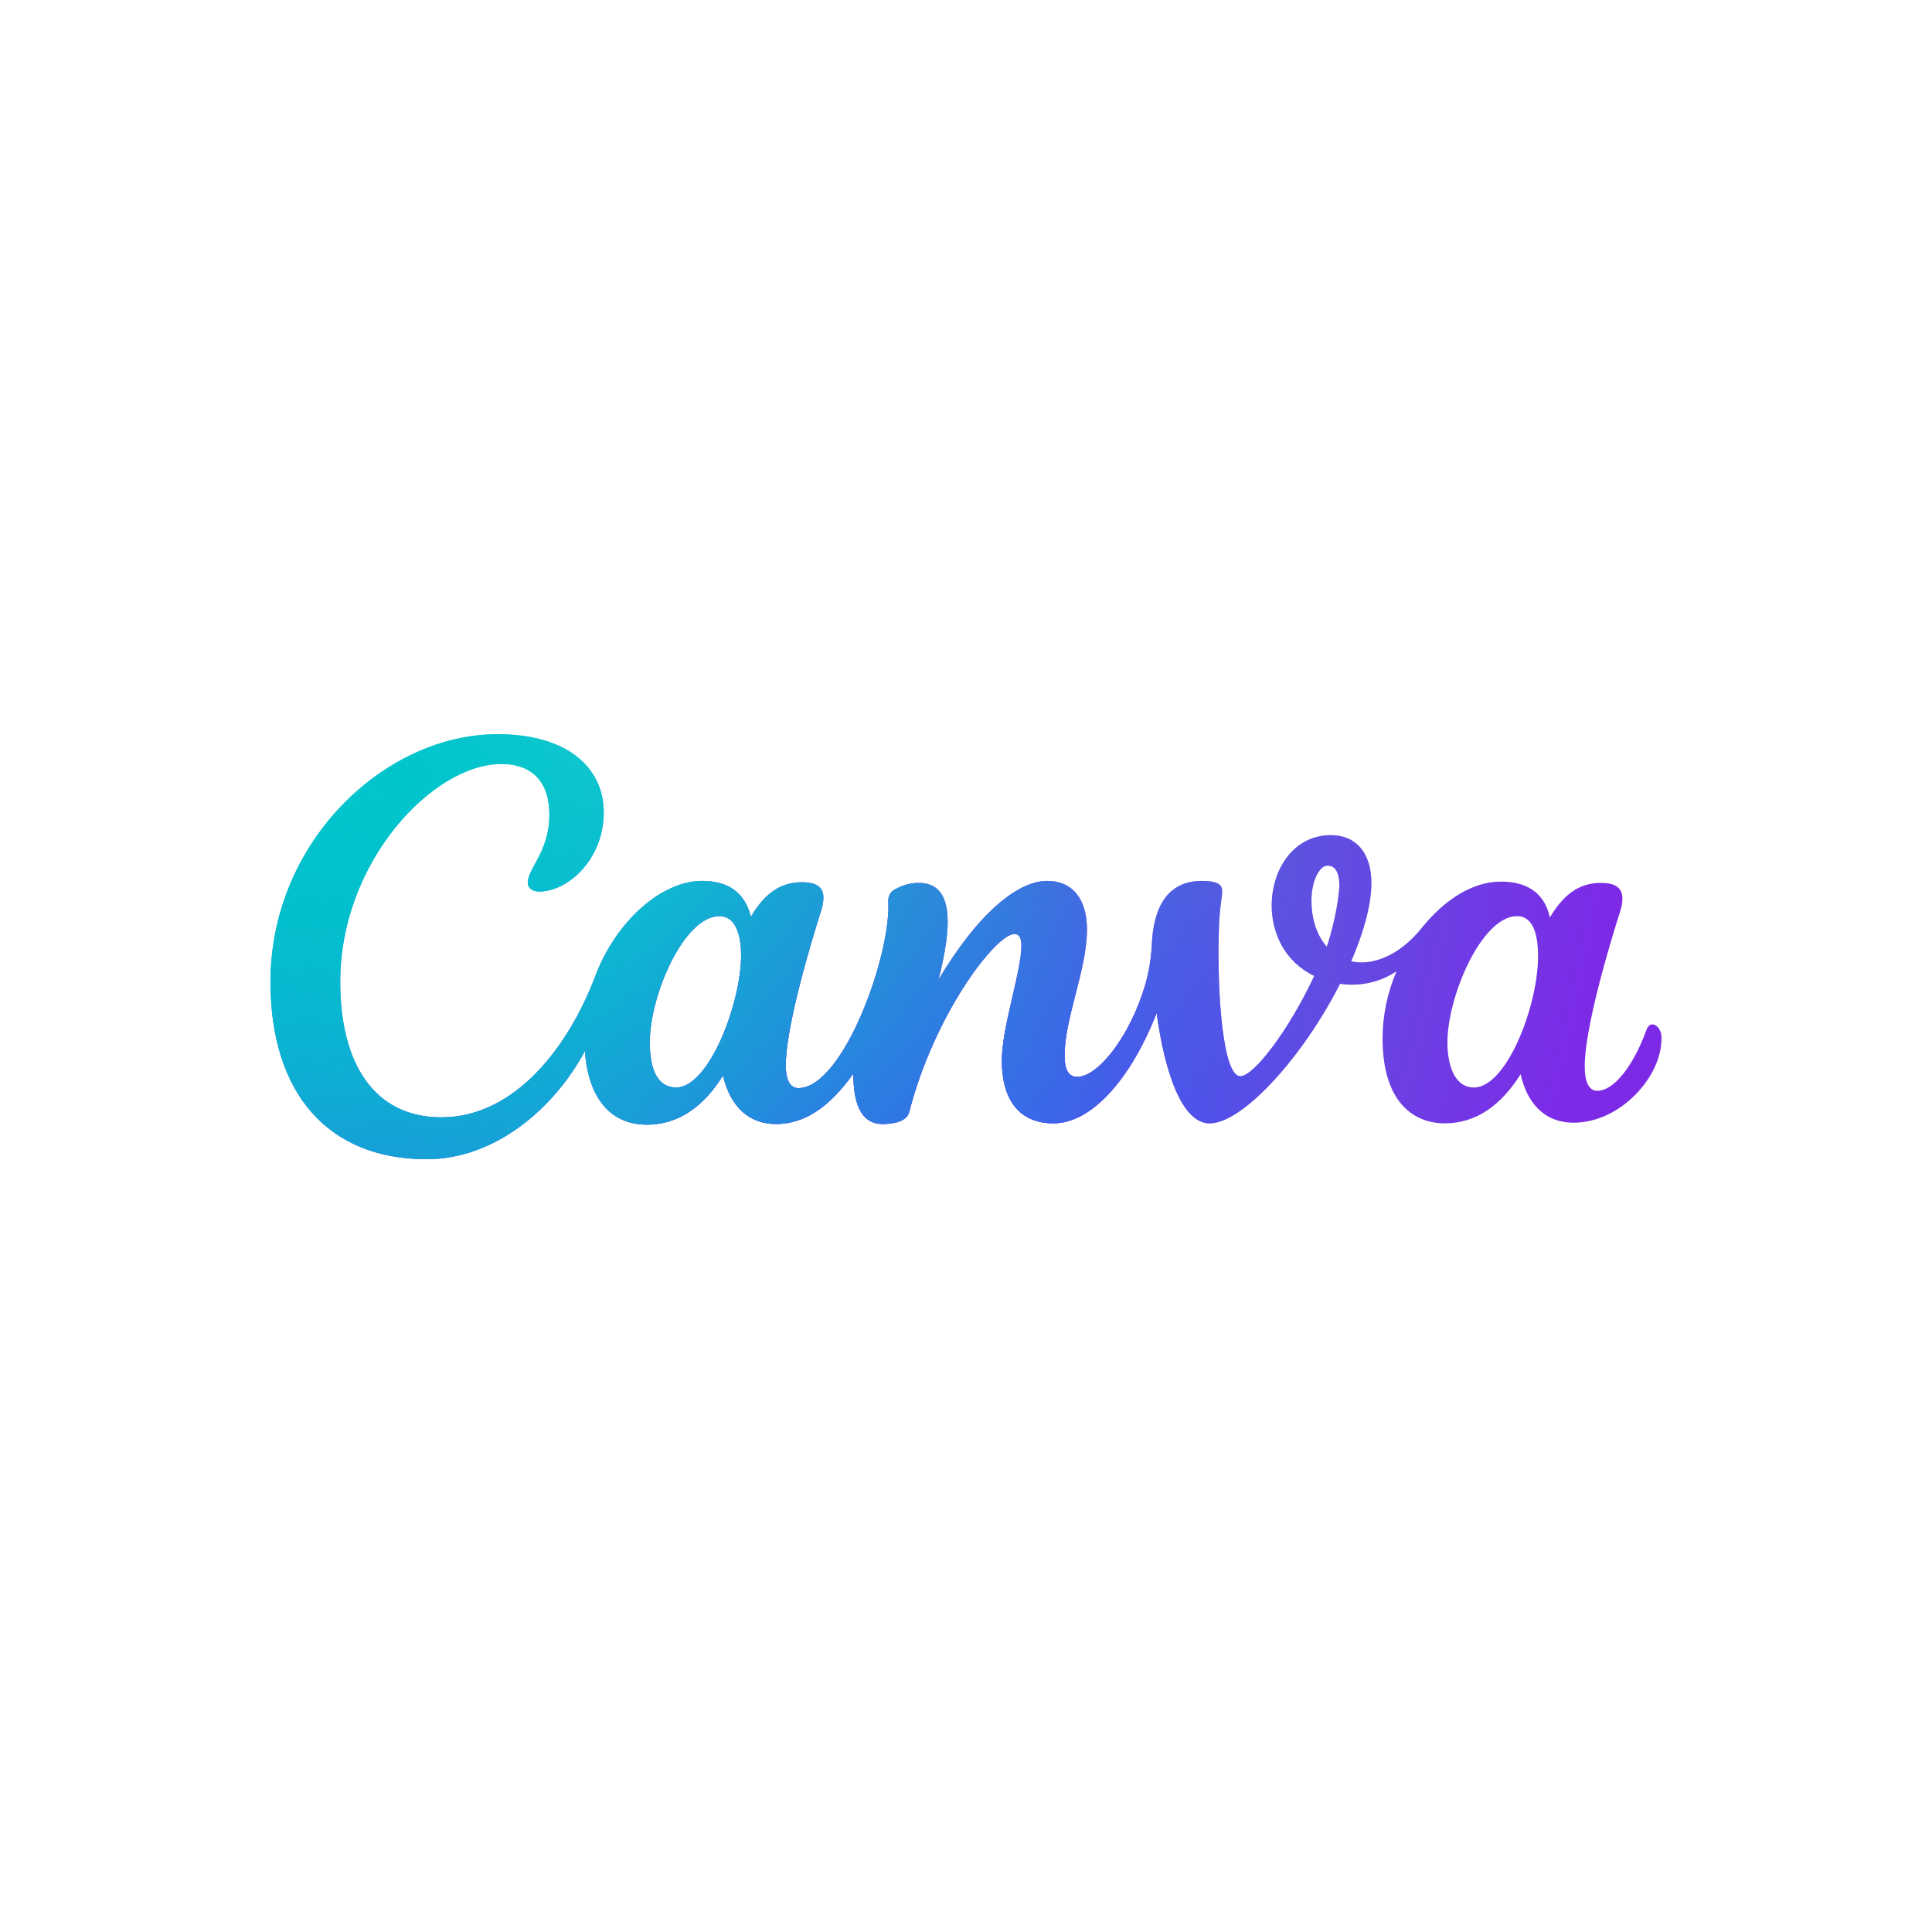 <svg width="50" height="50" viewBox="0 0 50 50" fill="none" xmlns="http://www.w3.org/2000/svg">
<path d="M42.764 26.511C42.71 26.511 42.655 26.545 42.619 26.631C42.258 27.628 41.753 28.23 41.338 28.23C41.104 28.23 41.013 27.972 41.013 27.594C41.013 26.614 41.627 24.534 41.934 23.572C41.97 23.452 41.988 23.348 41.988 23.262C41.988 22.988 41.825 22.85 41.428 22.85C41.013 22.85 40.544 23.005 40.111 23.744C39.967 23.091 39.498 22.816 38.848 22.816C38.108 22.816 37.386 23.28 36.791 24.019C36.196 24.758 35.492 24.998 34.969 24.878C35.347 24.002 35.492 23.331 35.492 22.85C35.492 22.077 35.095 21.613 34.445 21.613C33.471 21.613 32.911 22.506 32.911 23.434C32.911 24.156 33.254 24.895 34.012 25.256C33.381 26.614 32.46 27.852 32.099 27.852C31.648 27.852 31.504 25.738 31.54 24.225C31.558 23.366 31.63 23.314 31.63 23.056C31.63 22.902 31.522 22.798 31.107 22.798C30.151 22.798 29.844 23.572 29.808 24.466C29.79 24.809 29.736 25.136 29.645 25.462C29.249 26.82 28.419 27.869 27.877 27.869C27.625 27.869 27.552 27.628 27.552 27.319C27.552 26.339 28.13 25.102 28.13 24.053C28.13 23.28 27.769 22.798 27.101 22.798C26.307 22.798 25.279 23.692 24.286 25.359C24.611 24.087 24.738 22.85 23.781 22.85C23.565 22.85 23.366 22.902 23.186 23.005C23.059 23.056 22.987 23.177 22.987 23.314C23.077 24.672 21.832 28.161 20.66 28.161C20.443 28.161 20.335 27.938 20.335 27.577C20.335 26.597 20.948 24.517 21.255 23.555C21.291 23.434 21.309 23.331 21.309 23.228C21.309 22.97 21.147 22.833 20.75 22.833C20.335 22.833 19.866 22.988 19.433 23.727C19.27 23.073 18.819 22.798 18.169 22.798C17.105 22.798 15.932 23.864 15.409 25.256C14.705 27.113 13.316 28.917 11.421 28.917C9.707 28.917 8.804 27.559 8.804 25.411C8.804 22.3 11.204 19.773 12.973 19.773C13.821 19.773 14.218 20.289 14.218 21.08C14.218 22.042 13.658 22.472 13.658 22.85C13.658 22.953 13.748 23.073 13.947 23.073C14.723 23.073 15.625 22.214 15.625 21.028C15.625 19.842 14.651 19 12.882 19C9.941 19 7 21.802 7 25.411C7 28.281 8.48 30 11.042 30C12.792 30 14.326 28.711 15.138 27.198C15.228 28.453 15.824 29.106 16.744 29.106C17.556 29.106 18.206 28.642 18.711 27.834C18.909 28.677 19.414 29.089 20.082 29.089C20.84 29.089 21.489 28.625 22.085 27.783C22.085 28.453 22.229 29.089 22.843 29.089C23.132 29.089 23.474 29.02 23.529 28.78C24.178 26.253 25.766 24.173 26.253 24.173C26.398 24.173 26.434 24.311 26.434 24.466C26.434 25.153 25.928 26.562 25.928 27.456C25.928 28.436 26.361 29.072 27.264 29.072C28.256 29.072 29.267 27.92 29.934 26.219C30.151 27.8 30.602 29.072 31.306 29.072C32.172 29.072 33.742 27.319 34.68 25.462C35.041 25.514 35.6 25.497 36.142 25.136C35.907 25.686 35.781 26.288 35.781 26.872C35.781 28.591 36.647 29.072 37.386 29.072C38.199 29.072 38.848 28.608 39.353 27.8C39.516 28.522 39.949 29.055 40.725 29.055C41.934 29.055 42.998 27.869 42.998 26.889C43.016 26.683 42.89 26.511 42.764 26.511ZM17.502 28.144C17.015 28.144 16.816 27.68 16.816 26.975C16.816 25.755 17.7 23.709 18.62 23.709C19.017 23.709 19.18 24.156 19.18 24.723C19.18 25.961 18.35 28.144 17.502 28.144ZM34.337 24.5C34.048 24.173 33.94 23.709 33.94 23.314C33.94 22.816 34.139 22.403 34.355 22.403C34.572 22.403 34.662 22.609 34.662 22.919C34.644 23.4 34.463 24.139 34.337 24.5ZM38.144 28.144C37.657 28.144 37.459 27.594 37.459 26.975C37.459 25.789 38.343 23.709 39.263 23.709C39.66 23.709 39.804 24.156 39.804 24.723C39.822 25.961 39.011 28.144 38.144 28.144Z" fill="url(#paint0_linear_727_8375)"/>
<path d="M42.764 26.511C42.71 26.511 42.655 26.545 42.619 26.631C42.258 27.628 41.753 28.23 41.338 28.23C41.104 28.23 41.013 27.972 41.013 27.594C41.013 26.614 41.627 24.534 41.934 23.572C41.97 23.452 41.988 23.348 41.988 23.262C41.988 22.988 41.825 22.85 41.428 22.85C41.013 22.85 40.544 23.005 40.111 23.744C39.967 23.091 39.498 22.816 38.848 22.816C38.108 22.816 37.386 23.28 36.791 24.019C36.196 24.758 35.492 24.998 34.969 24.878C35.347 24.002 35.492 23.331 35.492 22.85C35.492 22.077 35.095 21.613 34.445 21.613C33.471 21.613 32.911 22.506 32.911 23.434C32.911 24.156 33.254 24.895 34.012 25.256C33.381 26.614 32.46 27.852 32.099 27.852C31.648 27.852 31.504 25.738 31.54 24.225C31.558 23.366 31.63 23.314 31.63 23.056C31.63 22.902 31.522 22.798 31.107 22.798C30.151 22.798 29.844 23.572 29.808 24.466C29.79 24.809 29.736 25.136 29.645 25.462C29.249 26.82 28.419 27.869 27.877 27.869C27.625 27.869 27.552 27.628 27.552 27.319C27.552 26.339 28.13 25.102 28.13 24.053C28.13 23.28 27.769 22.798 27.101 22.798C26.307 22.798 25.279 23.692 24.286 25.359C24.611 24.087 24.738 22.85 23.781 22.85C23.565 22.85 23.366 22.902 23.186 23.005C23.059 23.056 22.987 23.177 22.987 23.314C23.077 24.672 21.832 28.161 20.66 28.161C20.443 28.161 20.335 27.938 20.335 27.577C20.335 26.597 20.948 24.517 21.255 23.555C21.291 23.434 21.309 23.331 21.309 23.228C21.309 22.97 21.147 22.833 20.75 22.833C20.335 22.833 19.866 22.988 19.433 23.727C19.27 23.073 18.819 22.798 18.169 22.798C17.105 22.798 15.932 23.864 15.409 25.256C14.705 27.113 13.316 28.917 11.421 28.917C9.707 28.917 8.804 27.559 8.804 25.411C8.804 22.3 11.204 19.773 12.973 19.773C13.821 19.773 14.218 20.289 14.218 21.08C14.218 22.042 13.658 22.472 13.658 22.85C13.658 22.953 13.748 23.073 13.947 23.073C14.723 23.073 15.625 22.214 15.625 21.028C15.625 19.842 14.651 19 12.882 19C9.941 19 7 21.802 7 25.411C7 28.281 8.48 30 11.042 30C12.792 30 14.326 28.711 15.138 27.198C15.228 28.453 15.824 29.106 16.744 29.106C17.556 29.106 18.206 28.642 18.711 27.834C18.909 28.677 19.414 29.089 20.082 29.089C20.84 29.089 21.489 28.625 22.085 27.783C22.085 28.453 22.229 29.089 22.843 29.089C23.132 29.089 23.474 29.02 23.529 28.78C24.178 26.253 25.766 24.173 26.253 24.173C26.398 24.173 26.434 24.311 26.434 24.466C26.434 25.153 25.928 26.562 25.928 27.456C25.928 28.436 26.361 29.072 27.264 29.072C28.256 29.072 29.267 27.92 29.934 26.219C30.151 27.8 30.602 29.072 31.306 29.072C32.172 29.072 33.742 27.319 34.68 25.462C35.041 25.514 35.6 25.497 36.142 25.136C35.907 25.686 35.781 26.288 35.781 26.872C35.781 28.591 36.647 29.072 37.386 29.072C38.199 29.072 38.848 28.608 39.353 27.8C39.516 28.522 39.949 29.055 40.725 29.055C41.934 29.055 42.998 27.869 42.998 26.889C43.016 26.683 42.89 26.511 42.764 26.511ZM17.502 28.144C17.015 28.144 16.816 27.68 16.816 26.975C16.816 25.755 17.7 23.709 18.62 23.709C19.017 23.709 19.18 24.156 19.18 24.723C19.18 25.961 18.35 28.144 17.502 28.144ZM34.337 24.5C34.048 24.173 33.94 23.709 33.94 23.314C33.94 22.816 34.139 22.403 34.355 22.403C34.572 22.403 34.662 22.609 34.662 22.919C34.644 23.4 34.463 24.139 34.337 24.5ZM38.144 28.144C37.657 28.144 37.459 27.594 37.459 26.975C37.459 25.789 38.343 23.709 39.263 23.709C39.66 23.709 39.804 24.156 39.804 24.723C39.822 25.961 39.011 28.144 38.144 28.144Z" fill="url(#paint1_radial_727_8375)"/>
<path d="M42.764 26.511C42.71 26.511 42.655 26.545 42.619 26.631C42.258 27.628 41.753 28.23 41.338 28.23C41.104 28.23 41.013 27.972 41.013 27.594C41.013 26.614 41.627 24.534 41.934 23.572C41.97 23.452 41.988 23.348 41.988 23.262C41.988 22.988 41.825 22.85 41.428 22.85C41.013 22.85 40.544 23.005 40.111 23.744C39.967 23.091 39.498 22.816 38.848 22.816C38.108 22.816 37.386 23.28 36.791 24.019C36.196 24.758 35.492 24.998 34.969 24.878C35.347 24.002 35.492 23.331 35.492 22.85C35.492 22.077 35.095 21.613 34.445 21.613C33.471 21.613 32.911 22.506 32.911 23.434C32.911 24.156 33.254 24.895 34.012 25.256C33.381 26.614 32.46 27.852 32.099 27.852C31.648 27.852 31.504 25.738 31.54 24.225C31.558 23.366 31.63 23.314 31.63 23.056C31.63 22.902 31.522 22.798 31.107 22.798C30.151 22.798 29.844 23.572 29.808 24.466C29.79 24.809 29.736 25.136 29.645 25.462C29.249 26.82 28.419 27.869 27.877 27.869C27.625 27.869 27.552 27.628 27.552 27.319C27.552 26.339 28.13 25.102 28.13 24.053C28.13 23.28 27.769 22.798 27.101 22.798C26.307 22.798 25.279 23.692 24.286 25.359C24.611 24.087 24.738 22.85 23.781 22.85C23.565 22.85 23.366 22.902 23.186 23.005C23.059 23.056 22.987 23.177 22.987 23.314C23.077 24.672 21.832 28.161 20.66 28.161C20.443 28.161 20.335 27.938 20.335 27.577C20.335 26.597 20.948 24.517 21.255 23.555C21.291 23.434 21.309 23.331 21.309 23.228C21.309 22.97 21.147 22.833 20.75 22.833C20.335 22.833 19.866 22.988 19.433 23.727C19.27 23.073 18.819 22.798 18.169 22.798C17.105 22.798 15.932 23.864 15.409 25.256C14.705 27.113 13.316 28.917 11.421 28.917C9.707 28.917 8.804 27.559 8.804 25.411C8.804 22.3 11.204 19.773 12.973 19.773C13.821 19.773 14.218 20.289 14.218 21.08C14.218 22.042 13.658 22.472 13.658 22.85C13.658 22.953 13.748 23.073 13.947 23.073C14.723 23.073 15.625 22.214 15.625 21.028C15.625 19.842 14.651 19 12.882 19C9.941 19 7 21.802 7 25.411C7 28.281 8.48 30 11.042 30C12.792 30 14.326 28.711 15.138 27.198C15.228 28.453 15.824 29.106 16.744 29.106C17.556 29.106 18.206 28.642 18.711 27.834C18.909 28.677 19.414 29.089 20.082 29.089C20.84 29.089 21.489 28.625 22.085 27.783C22.085 28.453 22.229 29.089 22.843 29.089C23.132 29.089 23.474 29.02 23.529 28.78C24.178 26.253 25.766 24.173 26.253 24.173C26.398 24.173 26.434 24.311 26.434 24.466C26.434 25.153 25.928 26.562 25.928 27.456C25.928 28.436 26.361 29.072 27.264 29.072C28.256 29.072 29.267 27.92 29.934 26.219C30.151 27.8 30.602 29.072 31.306 29.072C32.172 29.072 33.742 27.319 34.68 25.462C35.041 25.514 35.6 25.497 36.142 25.136C35.907 25.686 35.781 26.288 35.781 26.872C35.781 28.591 36.647 29.072 37.386 29.072C38.199 29.072 38.848 28.608 39.353 27.8C39.516 28.522 39.949 29.055 40.725 29.055C41.934 29.055 42.998 27.869 42.998 26.889C43.016 26.683 42.89 26.511 42.764 26.511ZM17.502 28.144C17.015 28.144 16.816 27.68 16.816 26.975C16.816 25.755 17.7 23.709 18.62 23.709C19.017 23.709 19.18 24.156 19.18 24.723C19.18 25.961 18.35 28.144 17.502 28.144ZM34.337 24.5C34.048 24.173 33.94 23.709 33.94 23.314C33.94 22.816 34.139 22.403 34.355 22.403C34.572 22.403 34.662 22.609 34.662 22.919C34.644 23.4 34.463 24.139 34.337 24.5ZM38.144 28.144C37.657 28.144 37.459 27.594 37.459 26.975C37.459 25.789 38.343 23.709 39.263 23.709C39.66 23.709 39.804 24.156 39.804 24.723C39.822 25.961 39.011 28.144 38.144 28.144Z" fill="url(#paint2_radial_727_8375)"/>
<path d="M42.764 26.511C42.71 26.511 42.655 26.545 42.619 26.631C42.258 27.628 41.753 28.23 41.338 28.23C41.104 28.23 41.013 27.972 41.013 27.594C41.013 26.614 41.627 24.534 41.934 23.572C41.97 23.452 41.988 23.348 41.988 23.262C41.988 22.988 41.825 22.85 41.428 22.85C41.013 22.85 40.544 23.005 40.111 23.744C39.967 23.091 39.498 22.816 38.848 22.816C38.108 22.816 37.386 23.28 36.791 24.019C36.196 24.758 35.492 24.998 34.969 24.878C35.347 24.002 35.492 23.331 35.492 22.85C35.492 22.077 35.095 21.613 34.445 21.613C33.471 21.613 32.911 22.506 32.911 23.434C32.911 24.156 33.254 24.895 34.012 25.256C33.381 26.614 32.46 27.852 32.099 27.852C31.648 27.852 31.504 25.738 31.54 24.225C31.558 23.366 31.63 23.314 31.63 23.056C31.63 22.902 31.522 22.798 31.107 22.798C30.151 22.798 29.844 23.572 29.808 24.466C29.79 24.809 29.736 25.136 29.645 25.462C29.249 26.82 28.419 27.869 27.877 27.869C27.625 27.869 27.552 27.628 27.552 27.319C27.552 26.339 28.13 25.102 28.13 24.053C28.13 23.28 27.769 22.798 27.101 22.798C26.307 22.798 25.279 23.692 24.286 25.359C24.611 24.087 24.738 22.85 23.781 22.85C23.565 22.85 23.366 22.902 23.186 23.005C23.059 23.056 22.987 23.177 22.987 23.314C23.077 24.672 21.832 28.161 20.66 28.161C20.443 28.161 20.335 27.938 20.335 27.577C20.335 26.597 20.948 24.517 21.255 23.555C21.291 23.434 21.309 23.331 21.309 23.228C21.309 22.97 21.147 22.833 20.75 22.833C20.335 22.833 19.866 22.988 19.433 23.727C19.27 23.073 18.819 22.798 18.169 22.798C17.105 22.798 15.932 23.864 15.409 25.256C14.705 27.113 13.316 28.917 11.421 28.917C9.707 28.917 8.804 27.559 8.804 25.411C8.804 22.3 11.204 19.773 12.973 19.773C13.821 19.773 14.218 20.289 14.218 21.08C14.218 22.042 13.658 22.472 13.658 22.85C13.658 22.953 13.748 23.073 13.947 23.073C14.723 23.073 15.625 22.214 15.625 21.028C15.625 19.842 14.651 19 12.882 19C9.941 19 7 21.802 7 25.411C7 28.281 8.48 30 11.042 30C12.792 30 14.326 28.711 15.138 27.198C15.228 28.453 15.824 29.106 16.744 29.106C17.556 29.106 18.206 28.642 18.711 27.834C18.909 28.677 19.414 29.089 20.082 29.089C20.84 29.089 21.489 28.625 22.085 27.783C22.085 28.453 22.229 29.089 22.843 29.089C23.132 29.089 23.474 29.02 23.529 28.78C24.178 26.253 25.766 24.173 26.253 24.173C26.398 24.173 26.434 24.311 26.434 24.466C26.434 25.153 25.928 26.562 25.928 27.456C25.928 28.436 26.361 29.072 27.264 29.072C28.256 29.072 29.267 27.92 29.934 26.219C30.151 27.8 30.602 29.072 31.306 29.072C32.172 29.072 33.742 27.319 34.68 25.462C35.041 25.514 35.6 25.497 36.142 25.136C35.907 25.686 35.781 26.288 35.781 26.872C35.781 28.591 36.647 29.072 37.386 29.072C38.199 29.072 38.848 28.608 39.353 27.8C39.516 28.522 39.949 29.055 40.725 29.055C41.934 29.055 42.998 27.869 42.998 26.889C43.016 26.683 42.89 26.511 42.764 26.511ZM17.502 28.144C17.015 28.144 16.816 27.68 16.816 26.975C16.816 25.755 17.7 23.709 18.62 23.709C19.017 23.709 19.18 24.156 19.18 24.723C19.18 25.961 18.35 28.144 17.502 28.144ZM34.337 24.5C34.048 24.173 33.94 23.709 33.94 23.314C33.94 22.816 34.139 22.403 34.355 22.403C34.572 22.403 34.662 22.609 34.662 22.919C34.644 23.4 34.463 24.139 34.337 24.5ZM38.144 28.144C37.657 28.144 37.459 27.594 37.459 26.975C37.459 25.789 38.343 23.709 39.263 23.709C39.66 23.709 39.804 24.156 39.804 24.723C39.822 25.961 39.011 28.144 38.144 28.144Z" fill="url(#paint3_radial_727_8375)"/>
<path d="M42.764 26.511C42.71 26.511 42.655 26.545 42.619 26.631C42.258 27.628 41.753 28.23 41.338 28.23C41.104 28.23 41.013 27.972 41.013 27.594C41.013 26.614 41.627 24.534 41.934 23.572C41.97 23.452 41.988 23.348 41.988 23.262C41.988 22.988 41.825 22.85 41.428 22.85C41.013 22.85 40.544 23.005 40.111 23.744C39.967 23.091 39.498 22.816 38.848 22.816C38.108 22.816 37.386 23.28 36.791 24.019C36.196 24.758 35.492 24.998 34.969 24.878C35.347 24.002 35.492 23.331 35.492 22.85C35.492 22.077 35.095 21.613 34.445 21.613C33.471 21.613 32.911 22.506 32.911 23.434C32.911 24.156 33.254 24.895 34.012 25.256C33.381 26.614 32.46 27.852 32.099 27.852C31.648 27.852 31.504 25.738 31.54 24.225C31.558 23.366 31.63 23.314 31.63 23.056C31.63 22.902 31.522 22.798 31.107 22.798C30.151 22.798 29.844 23.572 29.808 24.466C29.79 24.809 29.736 25.136 29.645 25.462C29.249 26.82 28.419 27.869 27.877 27.869C27.625 27.869 27.552 27.628 27.552 27.319C27.552 26.339 28.13 25.102 28.13 24.053C28.13 23.28 27.769 22.798 27.101 22.798C26.307 22.798 25.279 23.692 24.286 25.359C24.611 24.087 24.738 22.85 23.781 22.85C23.565 22.85 23.366 22.902 23.186 23.005C23.059 23.056 22.987 23.177 22.987 23.314C23.077 24.672 21.832 28.161 20.66 28.161C20.443 28.161 20.335 27.938 20.335 27.577C20.335 26.597 20.948 24.517 21.255 23.555C21.291 23.434 21.309 23.331 21.309 23.228C21.309 22.97 21.147 22.833 20.75 22.833C20.335 22.833 19.866 22.988 19.433 23.727C19.27 23.073 18.819 22.798 18.169 22.798C17.105 22.798 15.932 23.864 15.409 25.256C14.705 27.113 13.316 28.917 11.421 28.917C9.707 28.917 8.804 27.559 8.804 25.411C8.804 22.3 11.204 19.773 12.973 19.773C13.821 19.773 14.218 20.289 14.218 21.08C14.218 22.042 13.658 22.472 13.658 22.85C13.658 22.953 13.748 23.073 13.947 23.073C14.723 23.073 15.625 22.214 15.625 21.028C15.625 19.842 14.651 19 12.882 19C9.941 19 7 21.802 7 25.411C7 28.281 8.48 30 11.042 30C12.792 30 14.326 28.711 15.138 27.198C15.228 28.453 15.824 29.106 16.744 29.106C17.556 29.106 18.206 28.642 18.711 27.834C18.909 28.677 19.414 29.089 20.082 29.089C20.84 29.089 21.489 28.625 22.085 27.783C22.085 28.453 22.229 29.089 22.843 29.089C23.132 29.089 23.474 29.02 23.529 28.78C24.178 26.253 25.766 24.173 26.253 24.173C26.398 24.173 26.434 24.311 26.434 24.466C26.434 25.153 25.928 26.562 25.928 27.456C25.928 28.436 26.361 29.072 27.264 29.072C28.256 29.072 29.267 27.92 29.934 26.219C30.151 27.8 30.602 29.072 31.306 29.072C32.172 29.072 33.742 27.319 34.68 25.462C35.041 25.514 35.6 25.497 36.142 25.136C35.907 25.686 35.781 26.288 35.781 26.872C35.781 28.591 36.647 29.072 37.386 29.072C38.199 29.072 38.848 28.608 39.353 27.8C39.516 28.522 39.949 29.055 40.725 29.055C41.934 29.055 42.998 27.869 42.998 26.889C43.016 26.683 42.89 26.511 42.764 26.511ZM17.502 28.144C17.015 28.144 16.816 27.68 16.816 26.975C16.816 25.755 17.7 23.709 18.62 23.709C19.017 23.709 19.18 24.156 19.18 24.723C19.18 25.961 18.35 28.144 17.502 28.144ZM34.337 24.5C34.048 24.173 33.94 23.709 33.94 23.314C33.94 22.816 34.139 22.403 34.355 22.403C34.572 22.403 34.662 22.609 34.662 22.919C34.644 23.4 34.463 24.139 34.337 24.5ZM38.144 28.144C37.657 28.144 37.459 27.594 37.459 26.975C37.459 25.789 38.343 23.709 39.263 23.709C39.66 23.709 39.804 24.156 39.804 24.723C39.822 25.961 39.011 28.144 38.144 28.144Z" fill="url(#paint4_radial_727_8375)"/>
<path d="M42.764 26.511C42.71 26.511 42.655 26.545 42.619 26.631C42.258 27.628 41.753 28.23 41.338 28.23C41.104 28.23 41.013 27.972 41.013 27.594C41.013 26.614 41.627 24.534 41.934 23.572C41.97 23.452 41.988 23.348 41.988 23.262C41.988 22.988 41.825 22.85 41.428 22.85C41.013 22.85 40.544 23.005 40.111 23.744C39.967 23.091 39.498 22.816 38.848 22.816C38.108 22.816 37.386 23.28 36.791 24.019C36.196 24.758 35.492 24.998 34.969 24.878C35.347 24.002 35.492 23.331 35.492 22.85C35.492 22.077 35.095 21.613 34.445 21.613C33.471 21.613 32.911 22.506 32.911 23.434C32.911 24.156 33.254 24.895 34.012 25.256C33.381 26.614 32.46 27.852 32.099 27.852C31.648 27.852 31.504 25.738 31.54 24.225C31.558 23.366 31.63 23.314 31.63 23.056C31.63 22.902 31.522 22.798 31.107 22.798C30.151 22.798 29.844 23.572 29.808 24.466C29.79 24.809 29.736 25.136 29.645 25.462C29.249 26.82 28.419 27.869 27.877 27.869C27.625 27.869 27.552 27.628 27.552 27.319C27.552 26.339 28.13 25.102 28.13 24.053C28.13 23.28 27.769 22.798 27.101 22.798C26.307 22.798 25.279 23.692 24.286 25.359C24.611 24.087 24.738 22.85 23.781 22.85C23.565 22.85 23.366 22.902 23.186 23.005C23.059 23.056 22.987 23.177 22.987 23.314C23.077 24.672 21.832 28.161 20.66 28.161C20.443 28.161 20.335 27.938 20.335 27.577C20.335 26.597 20.948 24.517 21.255 23.555C21.291 23.434 21.309 23.331 21.309 23.228C21.309 22.97 21.147 22.833 20.75 22.833C20.335 22.833 19.866 22.988 19.433 23.727C19.27 23.073 18.819 22.798 18.169 22.798C17.105 22.798 15.932 23.864 15.409 25.256C14.705 27.113 13.316 28.917 11.421 28.917C9.707 28.917 8.804 27.559 8.804 25.411C8.804 22.3 11.204 19.773 12.973 19.773C13.821 19.773 14.218 20.289 14.218 21.08C14.218 22.042 13.658 22.472 13.658 22.85C13.658 22.953 13.748 23.073 13.947 23.073C14.723 23.073 15.625 22.214 15.625 21.028C15.625 19.842 14.651 19 12.882 19C9.941 19 7 21.802 7 25.411C7 28.281 8.48 30 11.042 30C12.792 30 14.326 28.711 15.138 27.198C15.228 28.453 15.824 29.106 16.744 29.106C17.556 29.106 18.206 28.642 18.711 27.834C18.909 28.677 19.414 29.089 20.082 29.089C20.84 29.089 21.489 28.625 22.085 27.783C22.085 28.453 22.229 29.089 22.843 29.089C23.132 29.089 23.474 29.02 23.529 28.78C24.178 26.253 25.766 24.173 26.253 24.173C26.398 24.173 26.434 24.311 26.434 24.466C26.434 25.153 25.928 26.562 25.928 27.456C25.928 28.436 26.361 29.072 27.264 29.072C28.256 29.072 29.267 27.92 29.934 26.219C30.151 27.8 30.602 29.072 31.306 29.072C32.172 29.072 33.742 27.319 34.68 25.462C35.041 25.514 35.6 25.497 36.142 25.136C35.907 25.686 35.781 26.288 35.781 26.872C35.781 28.591 36.647 29.072 37.386 29.072C38.199 29.072 38.848 28.608 39.353 27.8C39.516 28.522 39.949 29.055 40.725 29.055C41.934 29.055 42.998 27.869 42.998 26.889C43.016 26.683 42.89 26.511 42.764 26.511ZM17.502 28.144C17.015 28.144 16.816 27.68 16.816 26.975C16.816 25.755 17.7 23.709 18.62 23.709C19.017 23.709 19.18 24.156 19.18 24.723C19.18 25.961 18.35 28.144 17.502 28.144ZM34.337 24.5C34.048 24.173 33.94 23.709 33.94 23.314C33.94 22.816 34.139 22.403 34.355 22.403C34.572 22.403 34.662 22.609 34.662 22.919C34.644 23.4 34.463 24.139 34.337 24.5ZM38.144 28.144C37.657 28.144 37.459 27.594 37.459 26.975C37.459 25.789 38.343 23.709 39.263 23.709C39.66 23.709 39.804 24.156 39.804 24.723C39.822 25.961 39.011 28.144 38.144 28.144Z" fill="url(#paint5_radial_727_8375)"/>
<defs>
<linearGradient id="paint0_linear_727_8375" x1="42.618" y1="30.19" x2="12.821" y2="22.745" gradientUnits="userSpaceOnUse">
<stop stop-color="#7D2AE7"/>
<stop offset="0.771" stop-color="#7D2AE7"/>
<stop offset="1" stop-color="#7D2AE7" stop-opacity="0"/>
</linearGradient>
<radialGradient id="paint1_radial_727_8375" cx="0" cy="0" r="1" gradientTransform="matrix(7.562 -7.409 -5.169 -4.787 25.438 31.193)" gradientUnits="userSpaceOnUse">
<stop stop-color="#6420FF"/>
<stop offset="1" stop-color="#6420FF" stop-opacity="0"/>
</radialGradient>
<radialGradient id="paint2_radial_727_8375" cx="0" cy="0" r="1" gradientTransform="matrix(21.03 1.784 1.492 -15.965 7.862 26.326)" gradientUnits="userSpaceOnUse">
<stop offset="0.25" stop-color="#00C4CC"/>
<stop offset="1" stop-color="#00C4CC" stop-opacity="0"/>
</radialGradient>
<radialGradient id="paint3_radial_727_8375" cx="0" cy="0" r="1" gradientTransform="matrix(10.596 -8.129 -5.835 -6.901 22.37 29.992)" gradientUnits="userSpaceOnUse">
<stop stop-color="#6420FF"/>
<stop offset="1" stop-color="#6420FF" stop-opacity="0"/>
</radialGradient>
<radialGradient id="paint4_radial_727_8375" cx="0" cy="0" r="1" gradientTransform="matrix(13.107 -8.506 -6.106 -8.537 9.018 31.912)" gradientUnits="userSpaceOnUse">
<stop stop-color="#6420FF"/>
<stop offset="1" stop-color="#6420FF" stop-opacity="0"/>
</radialGradient>
<radialGradient id="paint5_radial_727_8375" cx="0" cy="0" r="1" gradientTransform="matrix(30.608 6.448 8.303 -35.757 10.465 20.008)" gradientUnits="userSpaceOnUse">
<stop stop-color="#00C4CC"/>
<stop offset="1" stop-color="#00C4CC" stop-opacity="0"/>
</radialGradient>
</defs>
</svg>
